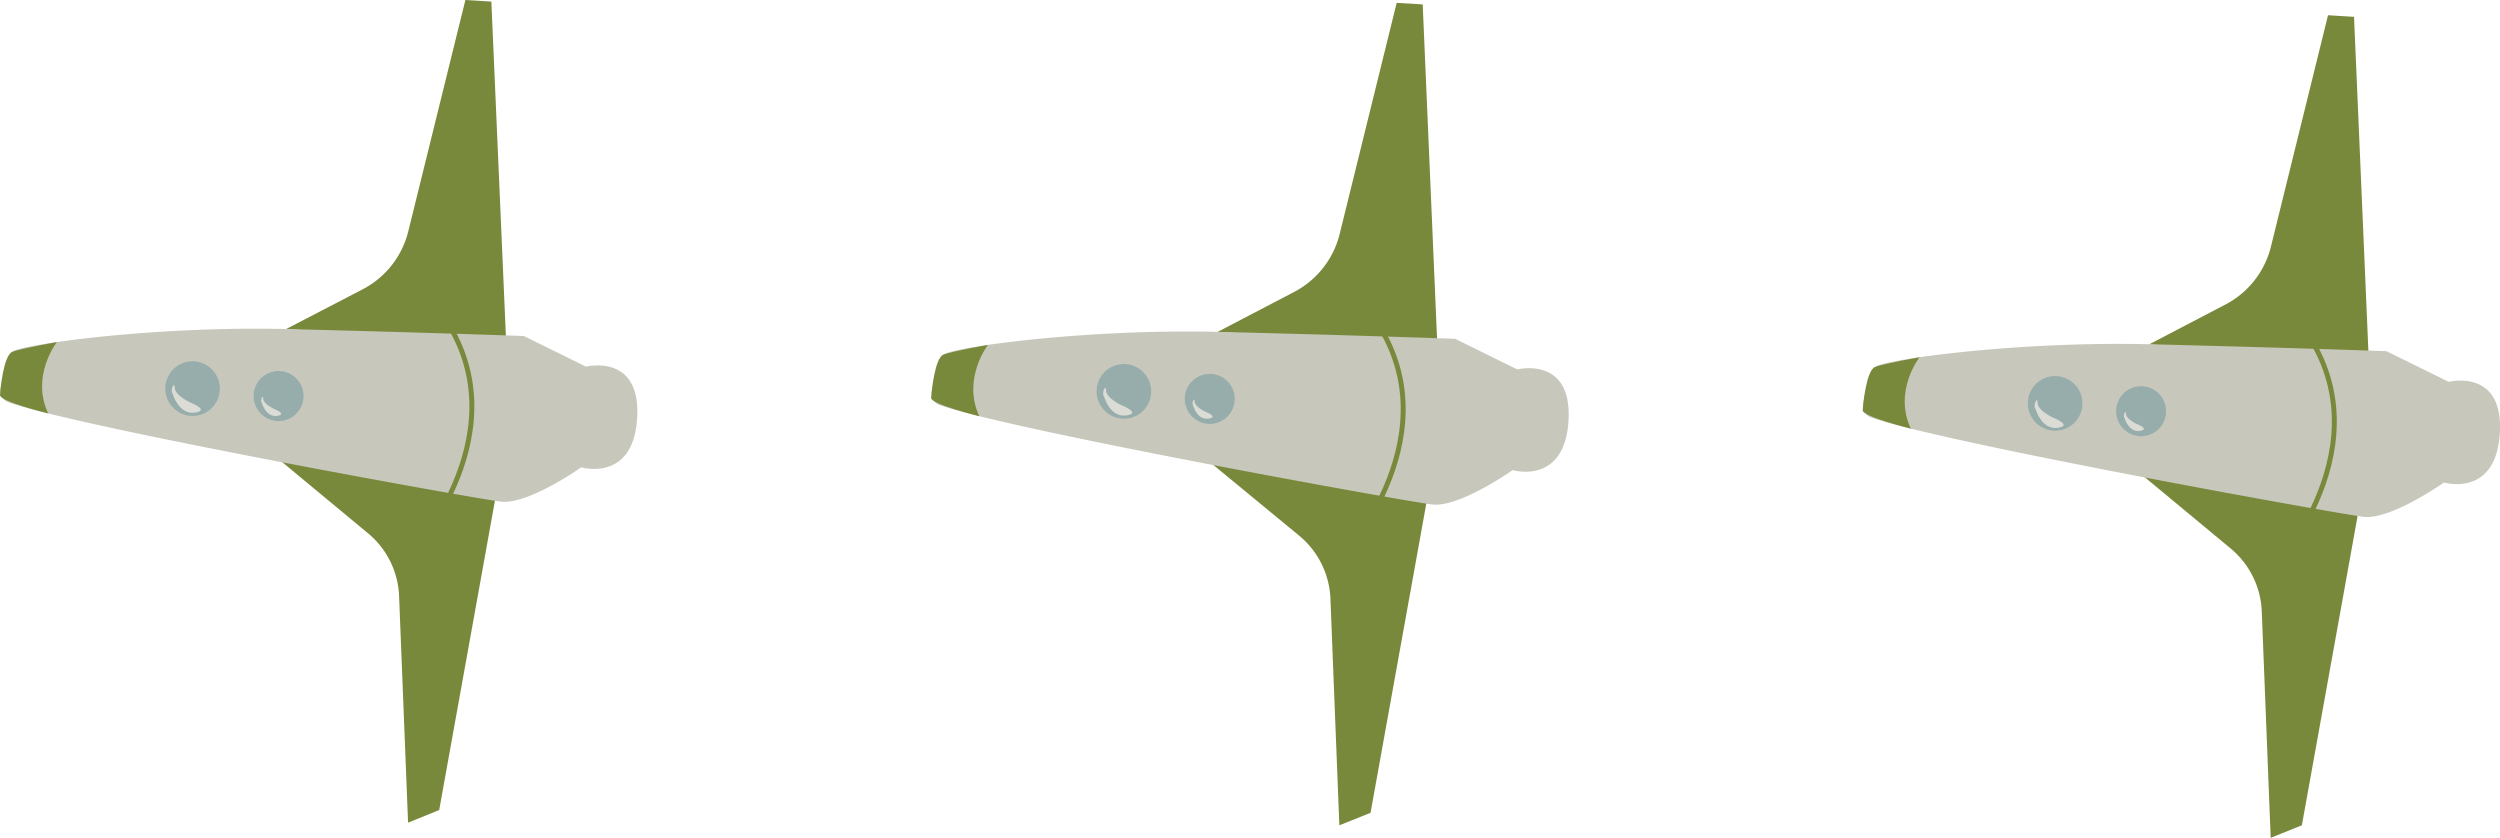 <svg xmlns="http://www.w3.org/2000/svg" viewBox="0 0 454.4 152.29"><defs><style>.cls-1{fill:#79893b;}.cls-2{fill:#c7c8bb;}.cls-3{fill:#97adac;}.cls-4{fill:none;stroke:#79893b;stroke-miterlimit:10;stroke-width:0.9px;}.cls-5{fill:#dcdcd6;}</style></defs><g id="Calque_2" data-name="Calque 2"><g id="Calque_1-2" data-name="Calque 1"><path class="cls-1" d="M74.22,42,84.59,0l4.72.29L92,62.2,52,59.81,66,52.54A16.26,16.26,0,0,0,74.22,42Z"/><path class="cls-1" d="M74.17,149.53l-1.63-41.16a15.62,15.62,0,0,0-5.65-11.44L50.63,83.45l39.79,5L79.83,147.23Z"/><path class="cls-2" d="M1.54,73.12A2.24,2.24,0,0,1,.08,70.63c.35-2,1-5.19,2.18-6.69.9-1.19,25.07-4.71,49.77-4.13,22.23.53,43.17,1.26,43.17,1.26l11.31,5.57s10-2.51,9.3,9.3-10.16,9-10.16,9-9.62,6.8-14.6,6.24C86.36,90.64,14.83,77.76,1.54,73.12Z"/><ellipse class="cls-3" cx="50.62" cy="72" rx="4.54" ry="4.55" transform="matrix(0.96, -0.28, 0.28, 0.96, -18.12, 17.04)"/><ellipse class="cls-3" cx="35" cy="70.64" rx="4.96" ry="4.97" transform="translate(-18.37 12.61) rotate(-16.25)"/><path class="cls-4" d="M75.48,99.75s21.27-24,2.64-45.43"/><path class="cls-1" d="M8.76,75.14S-.08,73,0,71.8s.67-7.27,2.26-7.86,8.08-1.77,8.08-1.77S5.54,68.35,8.76,75.14Z"/><path class="cls-5" d="M47.6,73.27s.75,2.6,2.76,2.32-.61-1.29-.61-1.29-1.88-.87-1.9-1.82S47.23,72.78,47.6,73.27Z"/><path class="cls-5" d="M31.41,71.63s1.09,3.78,4,3.37-.88-1.87-.88-1.87-2.74-1.26-2.77-2.64S30.87,70.92,31.41,71.63Z"/><path class="cls-1" d="M243.5,42.52l10.36-42,4.73.28,2.66,61.92-39.94-2.39,13.92-7.27A16.29,16.29,0,0,0,243.5,42.52Z"/><path class="cls-1" d="M243.44,150l-1.62-41.16a15.66,15.66,0,0,0-5.65-11.45L219.91,84l39.79,5-10.59,58.74Z"/><path class="cls-2" d="M170.81,73.63a2.25,2.25,0,0,1-1.45-2.49c.35-2,1-5.2,2.17-6.69.91-1.2,25.08-4.71,49.78-4.13,22.23.53,43.17,1.26,43.17,1.26l11.31,5.57s10-2.51,9.3,9.3-10.16,9-10.16,9-9.63,6.81-14.6,6.25C255.63,91.15,184.11,78.27,170.81,73.63Z"/><ellipse class="cls-3" cx="219.89" cy="72.51" rx="4.54" ry="4.55" transform="translate(-11.51 64.42) rotate(-16.25)"/><ellipse class="cls-3" cx="204.28" cy="71.15" rx="4.96" ry="4.97" transform="translate(-11.75 59.99) rotate(-16.25)"/><path class="cls-4" d="M244.75,100.26s21.28-24,2.65-45.43"/><path class="cls-1" d="M178,75.65s-8.85-2.17-8.76-3.34.67-7.27,2.25-7.86,8.08-1.77,8.08-1.77S174.82,68.86,178,75.65Z"/><path class="cls-5" d="M216.88,73.78s.75,2.6,2.76,2.31-.61-1.28-.61-1.28-1.88-.87-1.9-1.82S216.51,73.29,216.88,73.78Z"/><path class="cls-5" d="M200.69,72.14s1.09,3.78,4,3.37-.88-1.87-.88-1.87-2.74-1.27-2.76-2.64S200.14,71.43,200.69,72.14Z"/><path class="cls-1" d="M412.78,44.77l10.36-42,4.73.29L430.53,65l-39.94-2.39,13.92-7.27A16.26,16.26,0,0,0,412.78,44.77Z"/><path class="cls-1" d="M412.72,152.29l-1.62-41.16a15.65,15.65,0,0,0-5.66-11.44L389.19,86.21l39.79,5L418.39,150Z"/><path class="cls-2" d="M340.09,75.88a2.23,2.23,0,0,1-1.45-2.49c.34-2,1-5.19,2.17-6.69.91-1.19,25.08-4.71,49.78-4.13,22.22.53,43.17,1.26,43.17,1.26l11.31,5.57s10-2.51,9.3,9.3-10.16,9-10.16,9-9.63,6.81-14.6,6.24C424.91,93.4,353.38,80.52,340.09,75.88Z"/><ellipse class="cls-3" cx="389.17" cy="74.76" rx="4.54" ry="4.55" transform="translate(-5.38 111.87) rotate(-16.25)"/><ellipse class="cls-3" cx="373.55" cy="73.4" rx="4.96" ry="4.97" transform="matrix(0.96, -0.28, 0.28, 0.96, -5.62, 107.45)"/><path class="cls-4" d="M414,102.51s21.27-24,2.64-45.43"/><path class="cls-1" d="M347.32,77.91s-8.85-2.18-8.76-3.35.67-7.27,2.25-7.86,8.08-1.77,8.08-1.77S344.09,71.11,347.32,77.91Z"/><path class="cls-5" d="M386.16,76s.75,2.6,2.76,2.32-.61-1.29-.61-1.29-1.89-.87-1.9-1.81S385.78,75.54,386.16,76Z"/><path class="cls-5" d="M370,74.39s1.1,3.78,4,3.37-.88-1.87-.88-1.87-2.74-1.26-2.76-2.64S369.42,73.68,370,74.39Z"/></g></g></svg>